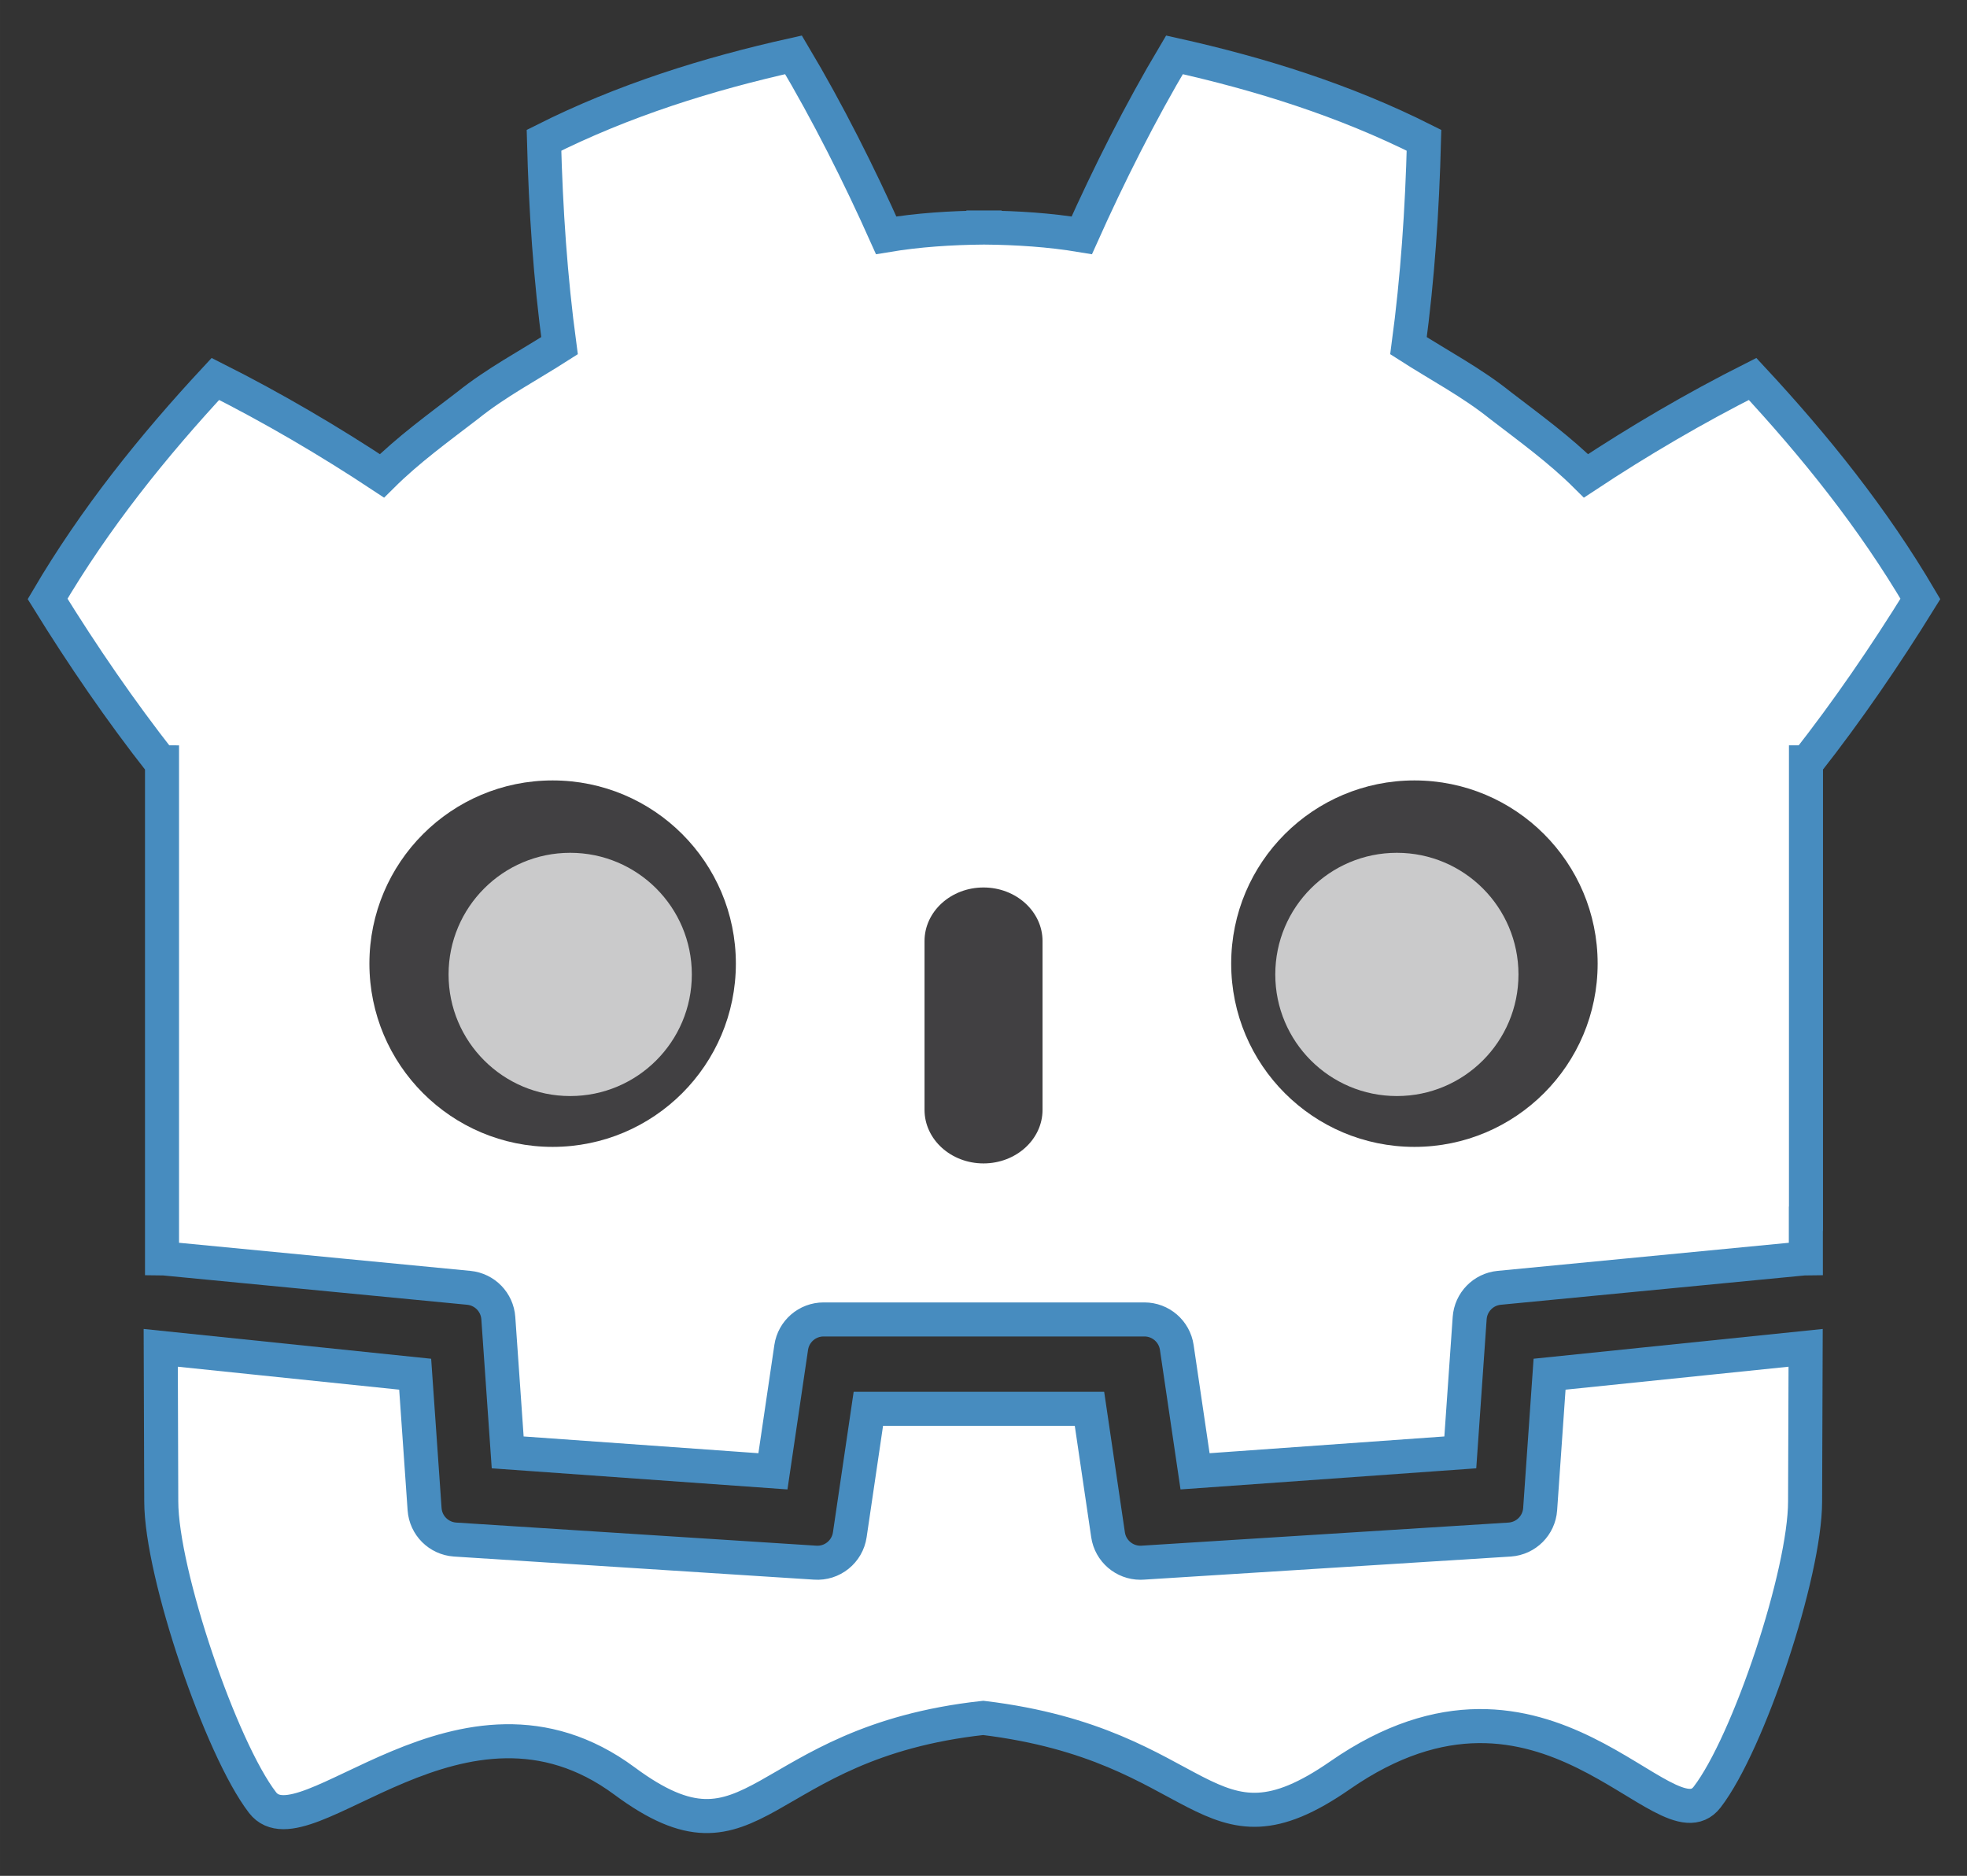 <svg height="135.859" viewBox="0 0 37.698 35.946" width="142.481" xmlns="http://www.w3.org/2000/svg"><rect x="0" y="0" width="37.698" height="35.946" fill="#333333" stroke="none"/><path d="m0 0v-47.514-6.035-5.492c.108-.001.216-.005.323-.015l36.196-3.49c1.896-.183 3.382-1.709 3.514-3.609l1.116-15.978 31.574-2.253 2.175 14.747c.282 1.912 1.922 3.329 3.856 3.329h38.188c1.933 0 3.573-1.417 3.855-3.329l2.175-14.747 31.575 2.253 1.115 15.978c.133 1.9 1.618 3.425 3.514 3.609l36.182 3.49c.107.01.214.014.322.015v4.711l.015.005v54.325h.134c4.795 6.12 9.232 12.569 13.487 19.449-5.651 9.62-12.575 18.217-19.976 26.182-6.864-3.455-13.531-7.369-19.828-11.534-3.151 3.132-6.7 5.694-10.186 8.372-3.425 2.751-7.285 4.768-10.946 7.118 1.09 8.117 1.629 16.108 1.846 24.448-9.446 4.754-19.519 7.906-29.708 10.17-4.068-6.837-7.788-14.241-11.028-21.479-3.842.642-7.702.88-11.567.926v.006c-.027 0-.052-.006-.075-.006-.024 0-.049.006-.073.006v-.006c-3.872-.046-7.729-.284-11.572-.926-3.238 7.238-6.956 14.642-11.03 21.479-10.184-2.264-20.258-5.416-29.703-10.17.216-8.34.755-16.331 1.848-24.448-3.668-2.35-7.523-4.367-10.949-7.118-3.481-2.678-7.036-5.24-10.188-8.372-6.297 4.165-12.962 8.079-19.828 11.534-7.401-7.965-14.321-16.562-19.974-26.182 4.253-6.88 8.693-13.329 13.487-19.449z" fill="#fff" stroke="#478cbf" stroke-width="4.052" transform="matrix(.161 0 0 -.161 3.105 14.608)"/><path d="m2.055-2.877-1.121-16.063c-.135-1.936-1.675-3.477-3.611-3.616l-43.693-2.751c-.094-.007-.188-.01-.281-.01-1.916 0-3.569 1.406-3.852 3.33l-2.211 14.994h-26.321l-2.211-14.994c-.297-2.018-2.101-3.469-4.133-3.32l-42.871 2.751c-1.936.139-3.476 1.68-3.611 3.616l-1.121 16.063-30.286 3.138c.015-3.498.06-17.503.06-18.266 0-8.594 7.123-29.458 12.058-35.859 4.934-6.401 23.778 16.872 43.097 2.564 15.75-11.666 15.684 4.561 42.693 7.515 26.646-3.223 26.388-17.993 42.48-6.828 24.455 16.969 38.75-8.994 43.683-2.608 4.933 6.386 11.669 26.622 11.669 35.215 0 .777.047 14.766.063 18.266z" fill="#fff" stroke="#478cbf" stroke-width="4.052" transform="matrix(.161 0 0 -.161 29.367 25.87)"/><g fill="#414042"><path d="m0 0c0-12.052-9.765-21.815-21.813-21.815-12.042 0-21.81 9.763-21.81 21.815 0 12.044 9.768 21.802 21.81 21.802 12.048 0 21.813-9.758 21.813-21.802" transform="matrix(.161 0 0 -.161 14.103 18.465)"/><path d="m0 0c-3.878 0-7.021 2.858-7.021 6.381v20.081c0 3.52 3.143 6.381 7.021 6.381s7.028-2.861 7.028-6.381v-20.081c0-3.523-3.15-6.381-7.028-6.381" transform="matrix(.161 0 0 -.161 18.849 22.294)"/><path d="m0 0c0-12.052 9.765-21.815 21.815-21.815 12.041 0 21.808 9.763 21.808 21.815 0 12.044-9.767 21.802-21.808 21.802-12.05 0-21.815-9.758-21.815-21.802" transform="matrix(.161 0 0 -.161 23.596 18.465)"/></g><g fill="#cacacb"><path d="m0 0c0-7.994-6.479-14.473-14.479-14.473-7.996 0-14.479 6.479-14.479 14.473s6.483 14.479 14.479 14.479c8 0 14.479-6.485 14.479-14.479" transform="matrix(.161 0 0 -.161 13.259 18.673)"/><path d="m0 0c0-7.994 6.477-14.473 14.471-14.473 8.002 0 14.479 6.479 14.479 14.473s-6.477 14.479-14.479 14.479c-7.994 0-14.471-6.485-14.471-14.479" transform="matrix(.161 0 0 -.161 24.441 18.673)"/></g></svg>